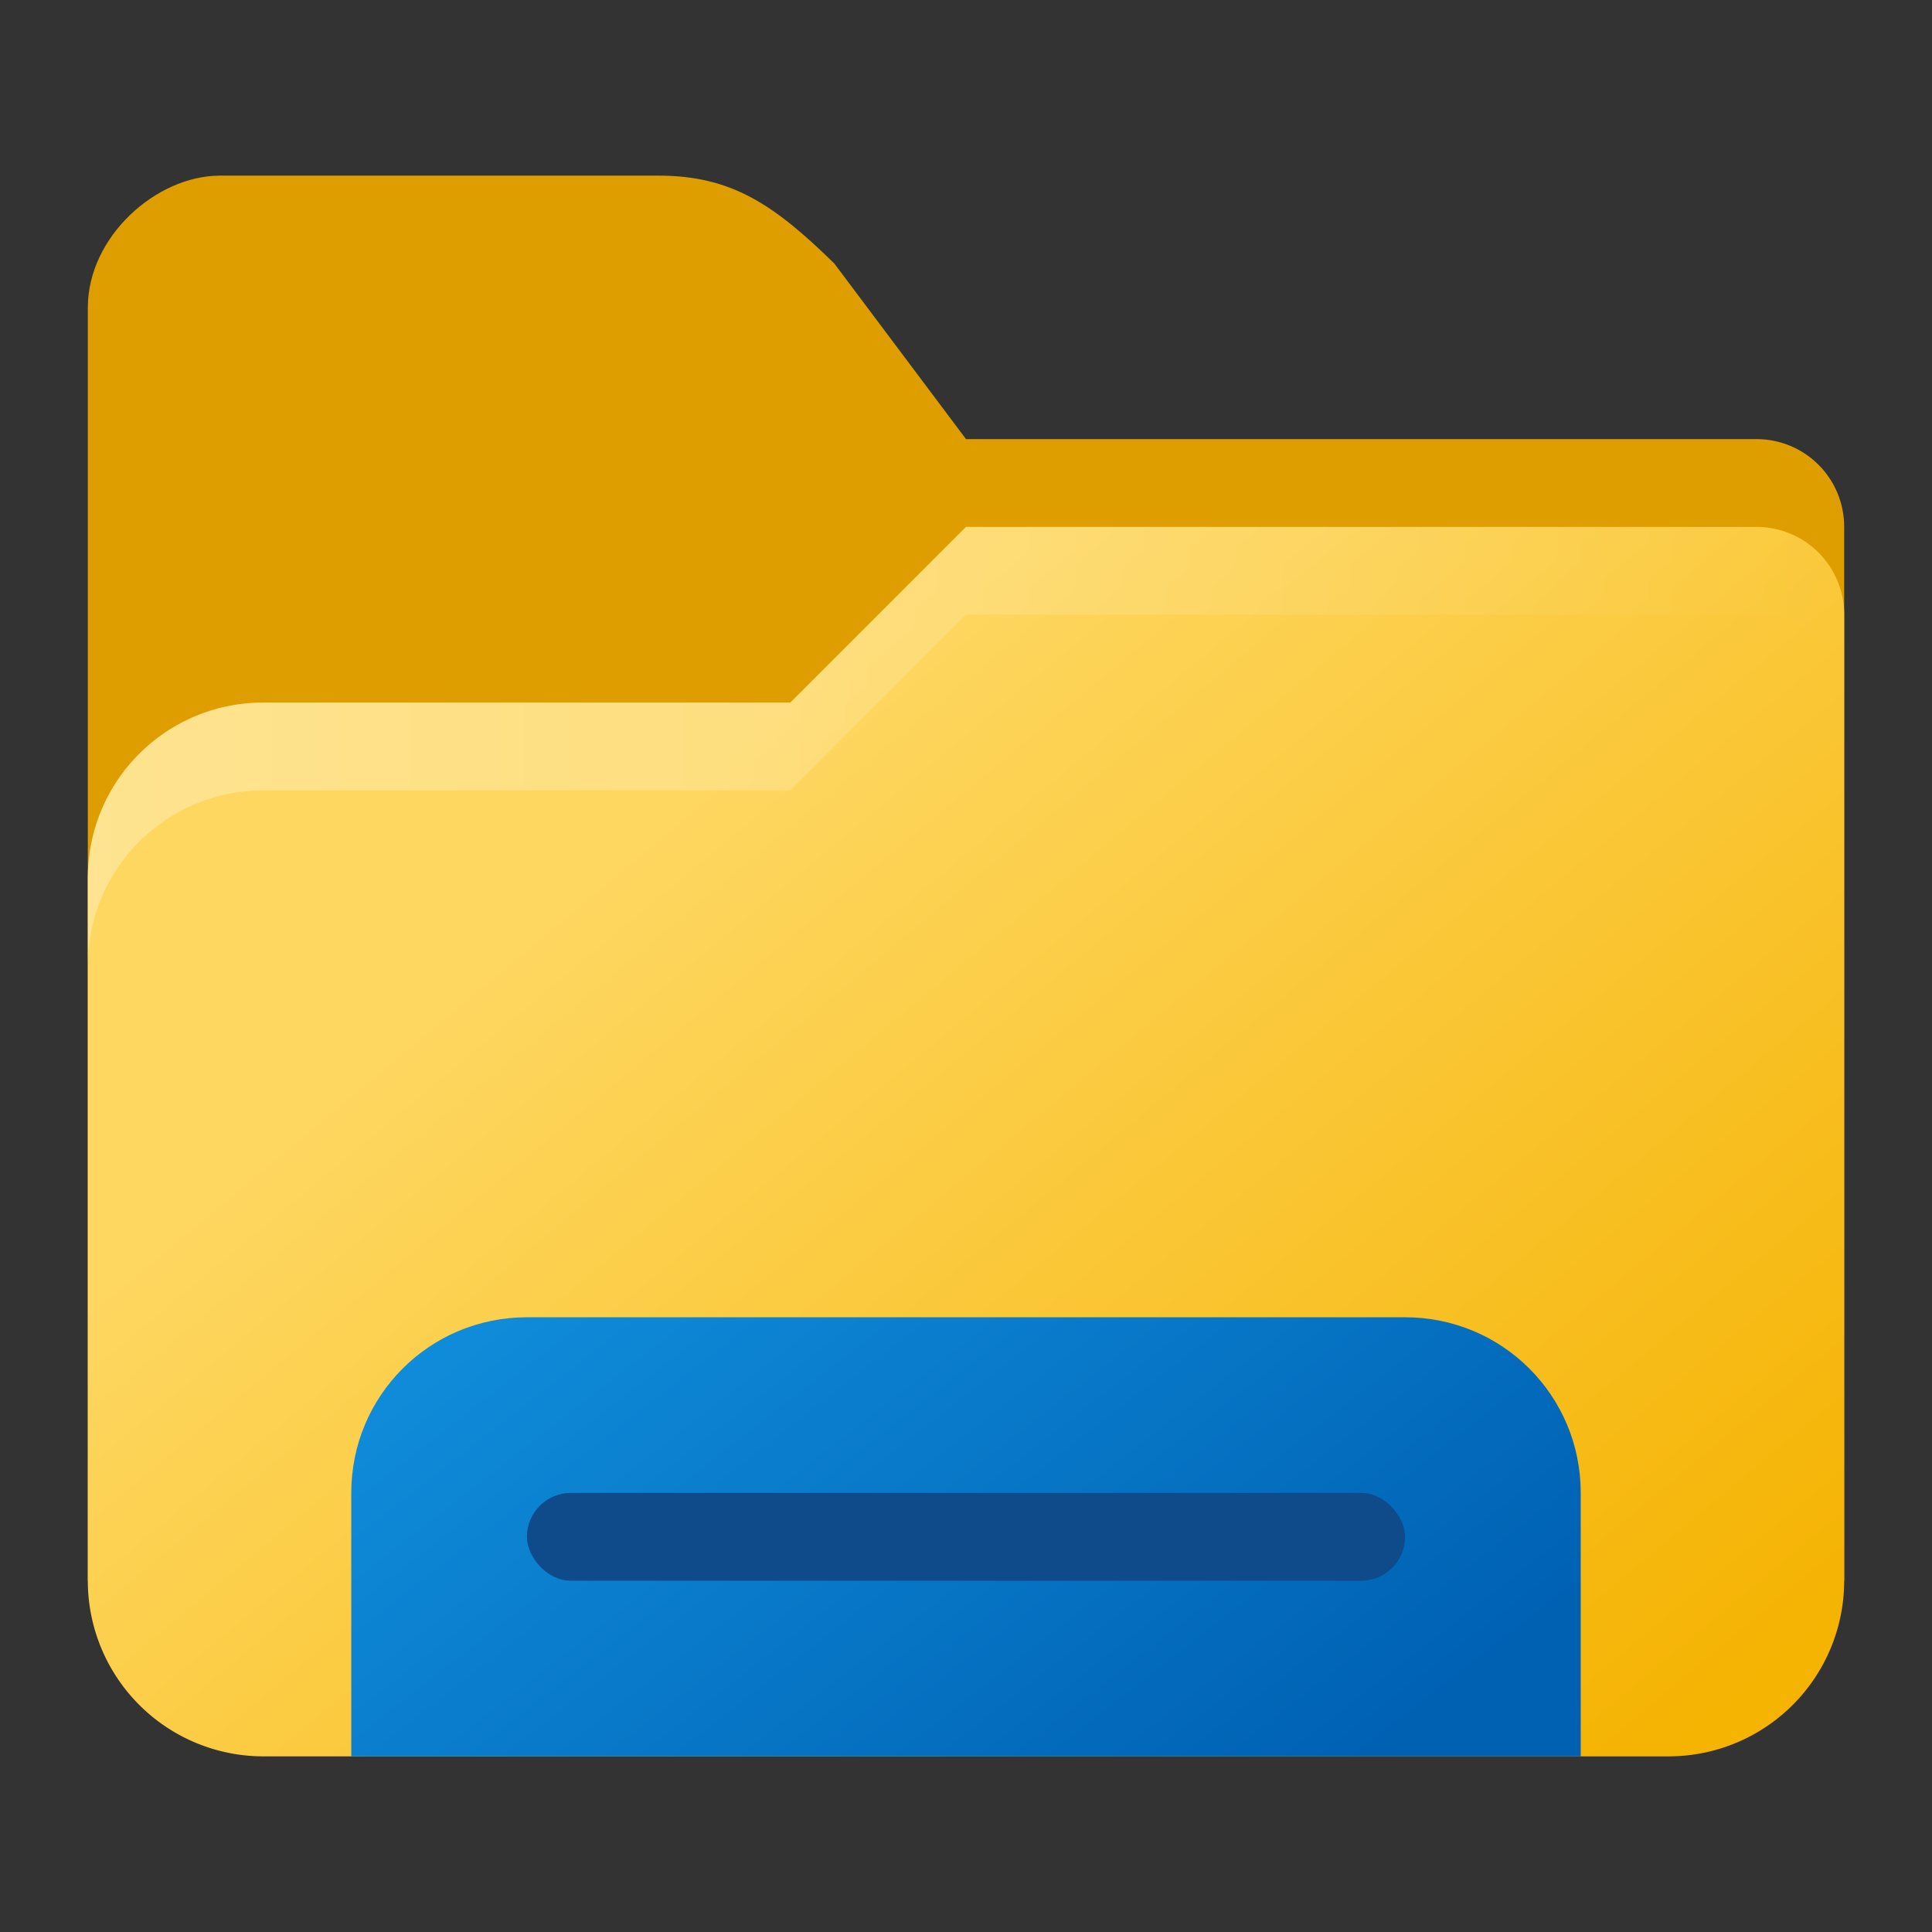 <?xml version="1.0" encoding="UTF-8" standalone="no"?>
<!-- Created with Inkscape (http://www.inkscape.org/) -->

<svg
   width="22"
   height="22"
   viewBox="0 0 22 22"
   version="1.1"
   id="svg1091"
   inkscape:version="1.2.1 (9c6d41e410, 2022-07-14, custom)"
   sodipodi:docname="system-file-manager.svg"
   xmlns:inkscape="http://www.inkscape.org/namespaces/inkscape"
   xmlns:sodipodi="http://sodipodi.sourceforge.net/DTD/sodipodi-0.dtd"
   xmlns:xlink="http://www.w3.org/1999/xlink"
   xmlns="http://www.w3.org/2000/svg"
   xmlns:svg="http://www.w3.org/2000/svg">
  <rect x="0" y="0" width="22" height="22" fill="#333333" stroke="none"/>
  <sodipodi:namedview
     id="namedview1093"
     pagecolor="#ffffff"
     bordercolor="#000000"
     borderopacity="0.25"
     inkscape:showpageshadow="2"
     inkscape:pageopacity="0.0"
     inkscape:pagecheckerboard="0"
     inkscape:deskcolor="#d1d1d1"
     inkscape:document-units="px"
     showgrid="false"
     inkscape:zoom="36.727273"
     inkscape:cx="11"
     inkscape:cy="11"
     inkscape:window-width="1920"
     inkscape:window-height="1010"
     inkscape:window-x="0"
     inkscape:window-y="0"
     inkscape:window-maximized="1"
     inkscape:current-layer="svg1091" />
  <defs
     id="defs1088">
    <linearGradient
       inkscape:collect="always"
       id="linearGradient3856">
      <stop
         style="stop-color:#fed761;stop-opacity:1;"
         offset="0"
         id="stop3852" />
      <stop
         style="stop-color:#f5b302;stop-opacity:1"
         offset="1"
         id="stop3854" />
    </linearGradient>
    <linearGradient
       inkscape:collect="always"
       xlink:href="#linearGradient3856"
       id="linearGradient1837"
       x1="9"
       y1="8"
       x2="19"
       y2="20"
       gradientUnits="userSpaceOnUse" />
    <linearGradient
       inkscape:collect="always"
       xlink:href="#linearGradient2823"
       id="linearGradient2817"
       x1="18"
       y1="32.333"
       x2="27.333"
       y2="44.333"
       gradientUnits="userSpaceOnUse"
       gradientTransform="matrix(0.75,0,0,0.75,-7.5,-11.25)" />
    <linearGradient
       inkscape:collect="always"
       id="linearGradient2823">
      <stop
         style="stop-color:#1191de;stop-opacity:1;"
         offset="0"
         id="stop2819" />
      <stop
         style="stop-color:#0061b3;stop-opacity:1"
         offset="1"
         id="stop2821" />
    </linearGradient>
    <linearGradient
       inkscape:collect="always"
       xlink:href="#linearGradient3968"
       id="linearGradient2254"
       gradientUnits="userSpaceOnUse"
       gradientTransform="matrix(0.75,0,0,0.75,-6.75,-8.5)"
       x1="10.333"
       y1="22"
       x2="37"
       y2="22" />
    <linearGradient
       inkscape:collect="always"
       id="linearGradient3968">
      <stop
         style="stop-color:#ffffff;stop-opacity:1;"
         offset="0"
         id="stop3964" />
      <stop
         style="stop-color:#ffffff;stop-opacity:0;"
         offset="1"
         id="stop3966" />
    </linearGradient>
  </defs>
  <path
     id="rect846"
     style="fill:#de9e00;fill-opacity:1;stroke-width:1;stroke-linecap:round;stroke-linejoin:round;stroke-dasharray:12, 1"
     d="M 2.5,2 C 1.773,2.004 1.002,2.698 1,3.5 V 18 H 21 V 6 C 21,5.446 20.554,5 20,5 H 11 L 9.5,3 C 8.817,2.332 8.331,2 7.5,2 Z"
     sodipodi:nodetypes="ccccssccsc" />
  <path
     id="rect1170"
     style="fill:url(#linearGradient1837);fill-opacity:1;stroke-width:1.323;stroke-linecap:round;stroke-linejoin:round;stroke-dasharray:15.874, 1.323"
     d="M 11,6 9,8 H 3 c -1.108,0 -2,0.892 -2,2 v 8 a 2,2 0 0 0 2,2 H 19 a 2,2 0 0 0 2,-2 V 7 C 21,6.446 20.554,6 20,6 Z" />
  <path
     id="path2230"
     style="opacity:0.3;fill:url(#linearGradient2254);fill-opacity:1;stroke-width:1.984;stroke-linecap:round;stroke-linejoin:round;stroke-dasharray:23.812, 1.984"
     d="M 11,6 9,8 H 3 C 1.892,8 1,8.892 1,10 v 1 C 1,9.892 1.892,9 3,9 h 6 l 2,-2 h 9 c 0.554,0 1,0.446 1,1 V 7 C 21,6.446 20.554,6 20,6 Z" />
  <path
     id="rect2197"
     style="fill:url(#linearGradient2817);fill-opacity:1;stroke-width:0.75"
     d="m 6,15 c -1.108,0 -2,0.892 -2,2 v 3 h 14 v -3 c 0,-1.108 -0.892,-2 -2,-2 z"
     sodipodi:nodetypes="ssccsss" />
  <rect
     style="fill:#0f4a8a;fill-opacity:1;stroke-width:0.5"
     id="rect2195"
     width="10"
     height="1"
     x="6"
     y="17"
     ry="0.5" />
</svg>
